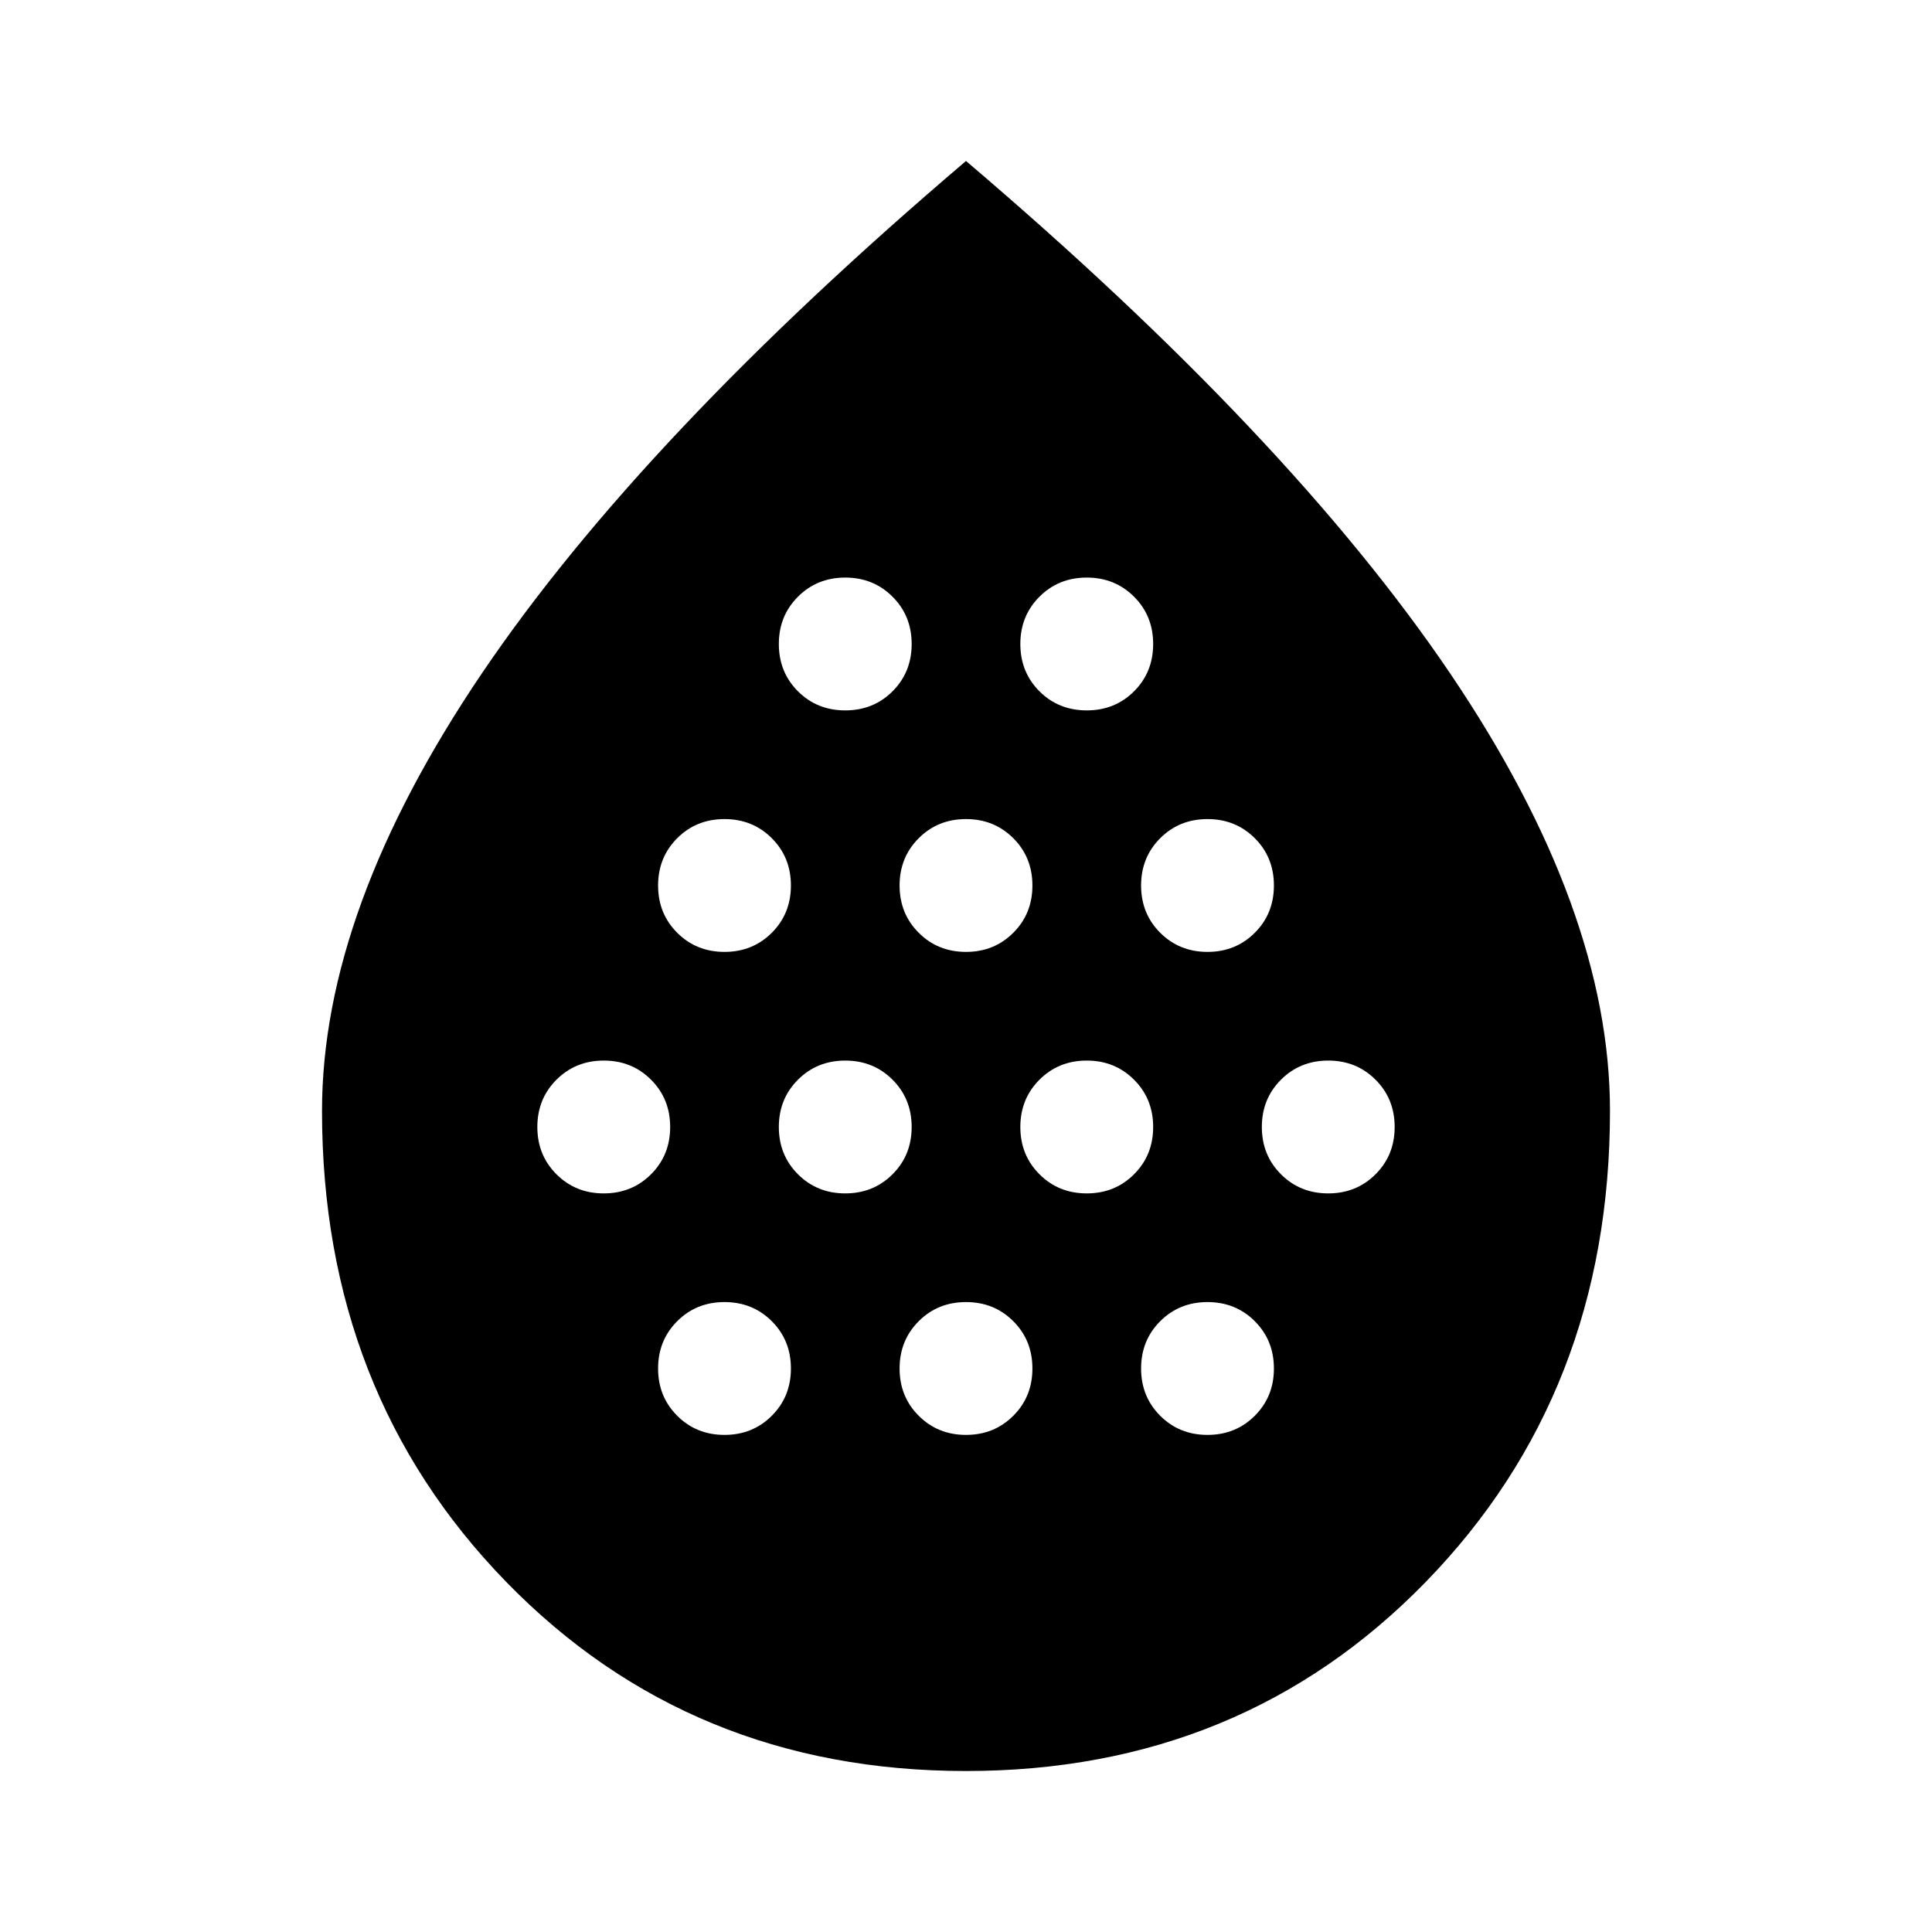 <svg xmlns="http://www.w3.org/2000/svg" height="40" width="40"><path d="M12.5 24.708q.583 0 .979-.396.396-.395.396-.979 0-.583-.396-.979t-.979-.396q-.583 0-.979.396t-.396.979q0 .584.396.979.396.396.979.396Zm2.5-5q.583 0 .979-.396.396-.395.396-.979 0-.583-.396-.979T15 16.958q-.583 0-.979.396t-.396.979q0 .584.396.979.396.396.979.396Zm0 10q.583 0 .979-.396.396-.395.396-.979 0-.583-.396-.979T15 26.958q-.583 0-.979.396t-.396.979q0 .584.396.979.396.396.979.396Zm2.5-5q.583 0 .979-.396.396-.395.396-.979 0-.583-.396-.979t-.979-.396q-.583 0-.979.396t-.396.979q0 .584.396.979.396.396.979.396Zm0-10q.583 0 .979-.395.396-.396.396-.98 0-.583-.396-.979t-.979-.396q-.583 0-.979.396t-.396.979q0 .584.396.98.396.395.979.395Zm2.5 5q.583 0 .979-.396.396-.395.396-.979 0-.583-.396-.979T20 16.958q-.583 0-.979.396t-.396.979q0 .584.396.979.396.396.979.396Zm0 10q.583 0 .979-.396.396-.395.396-.979 0-.583-.396-.979T20 26.958q-.583 0-.979.396t-.396.979q0 .584.396.979.396.396.979.396Zm2.5-5q.583 0 .979-.396.396-.395.396-.979 0-.583-.396-.979t-.979-.396q-.583 0-.979.396t-.396.979q0 .584.396.979.396.396.979.396Zm0-10q.583 0 .979-.395.396-.396.396-.98 0-.583-.396-.979t-.979-.396q-.583 0-.979.396t-.396.979q0 .584.396.98.396.395.979.395Zm2.5 5q.583 0 .979-.396.396-.395.396-.979 0-.583-.396-.979T25 16.958q-.583 0-.979.396t-.396.979q0 .584.396.979.396.396.979.396Zm0 10q.583 0 .979-.396.396-.395.396-.979 0-.583-.396-.979T25 26.958q-.583 0-.979.396t-.396.979q0 .584.396.979.396.396.979.396Zm2.5-5q.583 0 .979-.396.396-.395.396-.979 0-.583-.396-.979t-.979-.396q-.583 0-.979.396t-.396.979q0 .584.396.979.396.396.979.396ZM20 36.667q-5.708 0-9.521-3.917Q6.667 28.833 6.667 23q0-4.167 3.312-9.062Q13.292 9.042 20 3.333q6.708 5.709 10.021 10.605 3.312 4.895 3.312 9.062 0 5.833-3.812 9.75-3.813 3.917-9.521 3.917Z"/></svg>